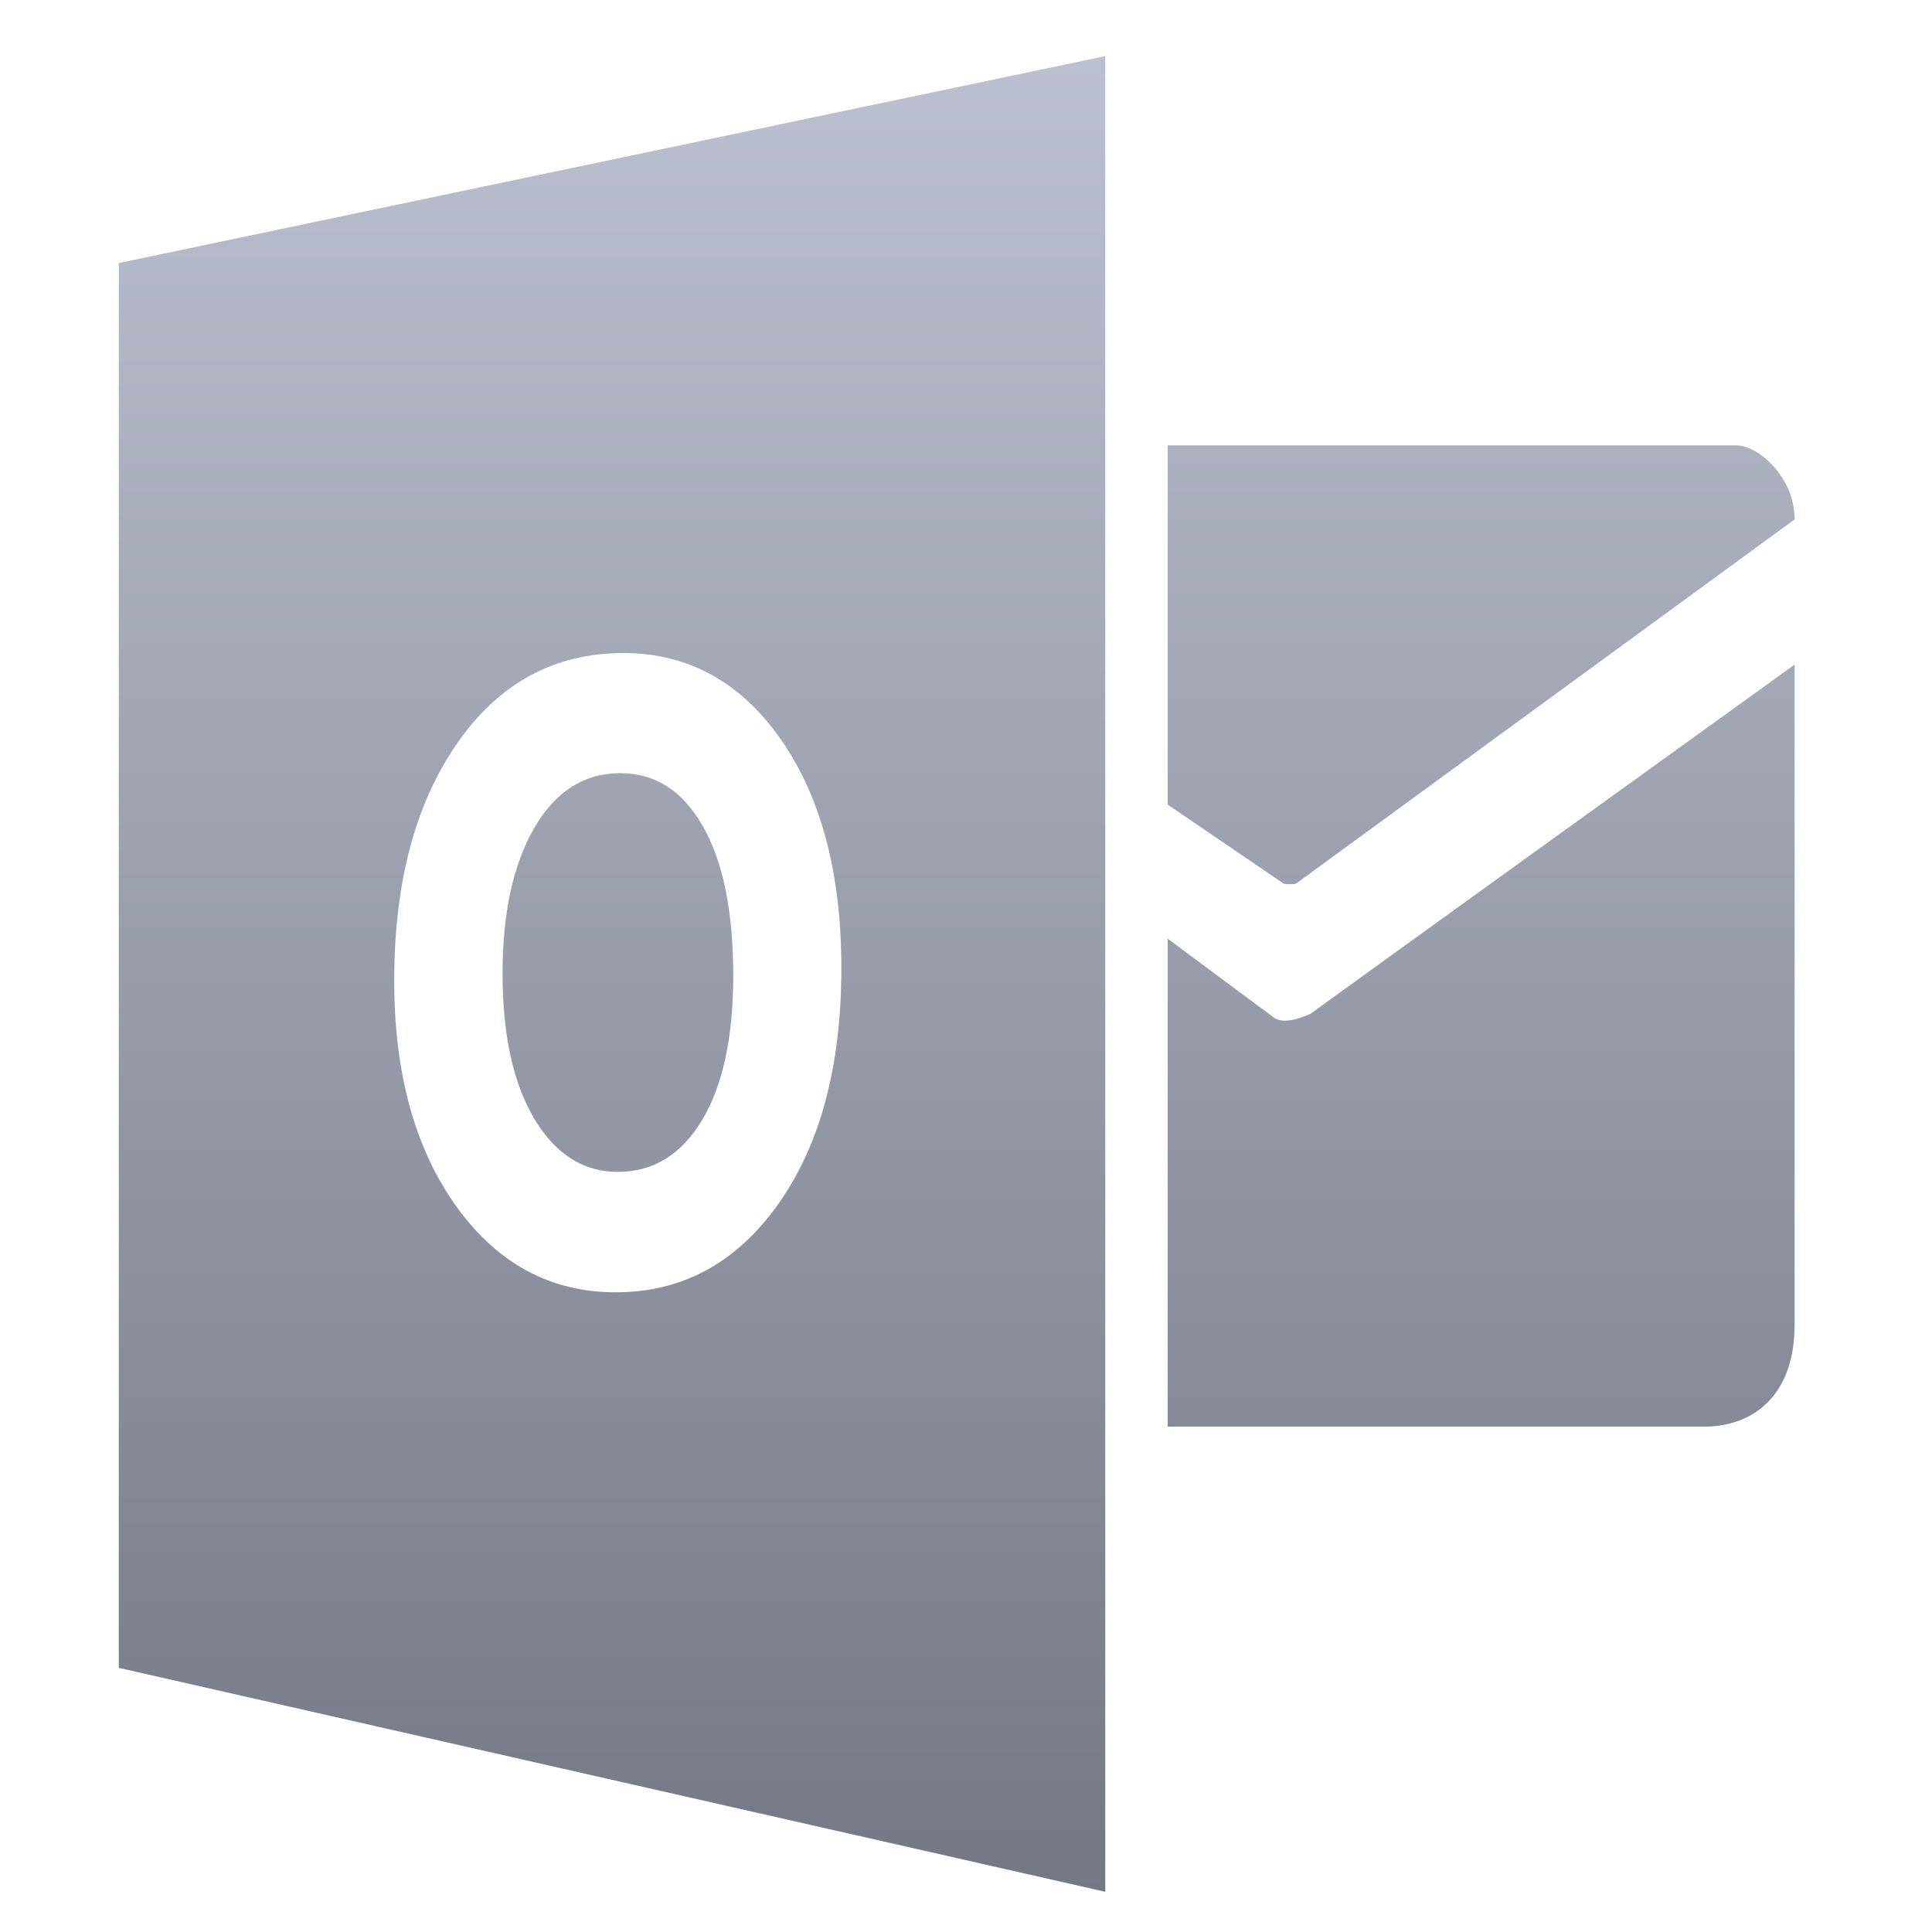 <svg xmlns="http://www.w3.org/2000/svg" xmlns:xlink="http://www.w3.org/1999/xlink" width="64" height="64" viewBox="0 0 64 64" version="1.1"><defs><linearGradient id="linear0" gradientUnits="userSpaceOnUse" x1="0" y1="0" x2="0" y2="1" gradientTransform="matrix(62.41,0,0,68.652,0.123,-2.326)"><stop offset="0" style="stop-color:#c1c6d6;stop-opacity:1;"/><stop offset="1" style="stop-color:#6f7380;stop-opacity:1;"/></linearGradient></defs><g id="surface1"><path style=" stroke:none;fill-rule:nonzero;fill:url(#linear0);" d="M 36.613 1.859 L 3.934 8.715 L 3.934 55.25 L 36.613 62.668 L 36.613 1.859 M 38.68 14.754 L 38.68 26.652 L 42.516 29.266 C 42.613 29.301 42.836 29.301 42.938 29.266 L 59.449 17.207 C 59.449 15.781 58.223 14.754 57.527 14.754 L 38.68 14.754 M 20.645 21.633 C 22.793 21.633 24.539 22.59 25.871 24.5 C 27.207 26.418 27.871 28.941 27.871 32.07 C 27.871 35.289 27.184 37.887 25.805 39.852 C 24.422 41.82 22.617 42.809 20.395 42.809 C 18.23 42.809 16.473 41.855 15.105 39.949 C 13.742 38.035 13.059 35.555 13.059 32.488 C 13.059 29.25 13.75 26.633 15.137 24.633 C 16.52 22.637 18.359 21.633 20.645 21.633 M 59.449 22.016 C 59.449 22.016 42.68 34.094 43.266 33.695 C 43.859 33.301 42.672 34.094 42.18 33.695 L 38.68 31.094 L 38.68 47.258 L 56.465 47.258 C 58.043 47.258 59.449 46.262 59.449 43.875 L 59.449 22.016 M 20.539 25.613 C 19.352 25.613 18.402 26.215 17.699 27.426 C 16.996 28.645 16.648 30.25 16.648 32.25 C 16.648 34.27 16.996 35.879 17.699 37.059 C 18.402 38.234 19.324 38.82 20.465 38.82 C 21.637 38.82 22.566 38.25 23.258 37.105 C 23.941 35.957 24.289 34.371 24.289 32.332 C 24.289 30.207 23.961 28.559 23.285 27.375 C 22.617 26.195 21.707 25.613 20.547 25.613 "/></g></svg>

